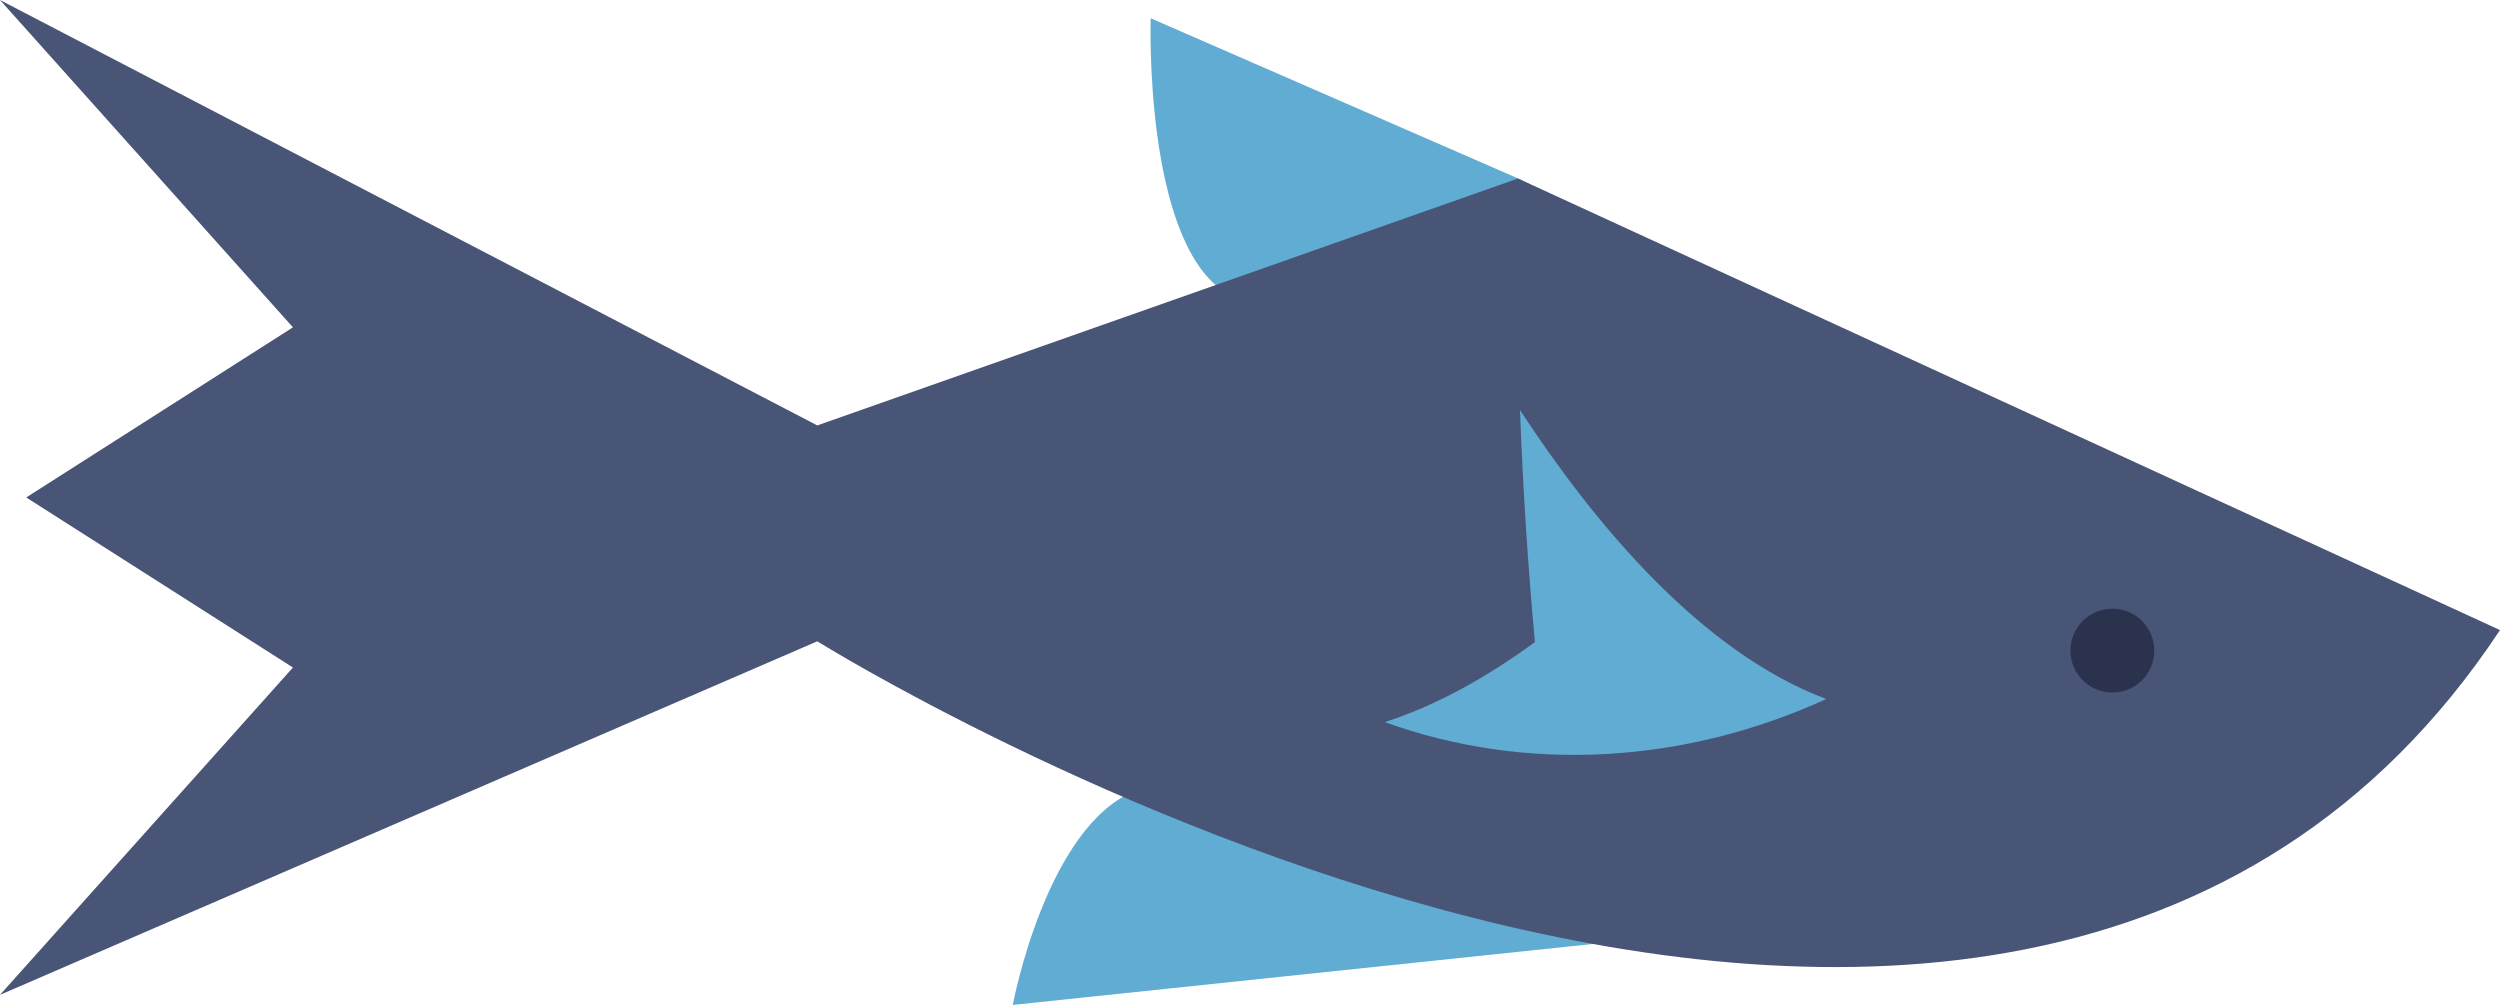 <svg width="512" height="206" viewBox="0 0 512 206" fill="none" xmlns="http://www.w3.org/2000/svg">
<path d="M250.624 59.663C250.796 59.631 250.957 59.599 251.129 59.566L313.179 37.701L310.881 36.541L235.657 3.736C235.658 3.737 234.23 48.669 250.624 59.663Z" fill="#61ACD2"/>
<path d="M207.418 205.808L332.057 192.71C332.057 192.71 332.046 192.71 332.046 192.699C295.542 186.386 260.638 173.996 232.691 161.896C214.278 169.003 207.418 205.808 207.418 205.808Z" fill="#61ACD2"/>
<path d="M5.368 101.879L59.995 136.708L0 203.746L167.381 131.339C167.381 131.339 410.121 282.981 512 129.041L310.906 36.568L310.874 36.557L167.381 87.126L0 0L59.995 67.038L5.368 101.879Z" fill="#495577"/>
<path d="M374.01 143.153C348.293 133.506 326.408 107.105 311.296 83.983C311.876 99.62 312.886 115.518 314.347 131.499C304.734 138.538 294.329 144.443 283.601 147.885C312.788 158.444 345.28 156.321 374.01 143.153Z" fill="#61ACD2"/>
<path d="M432.615 141.834C437.358 141.834 441.204 137.988 441.204 133.245C441.204 128.501 437.358 124.656 432.615 124.656C427.871 124.656 424.026 128.501 424.026 133.245C424.026 137.988 427.871 141.834 432.615 141.834Z" fill="#2A324E"/>
</svg>
